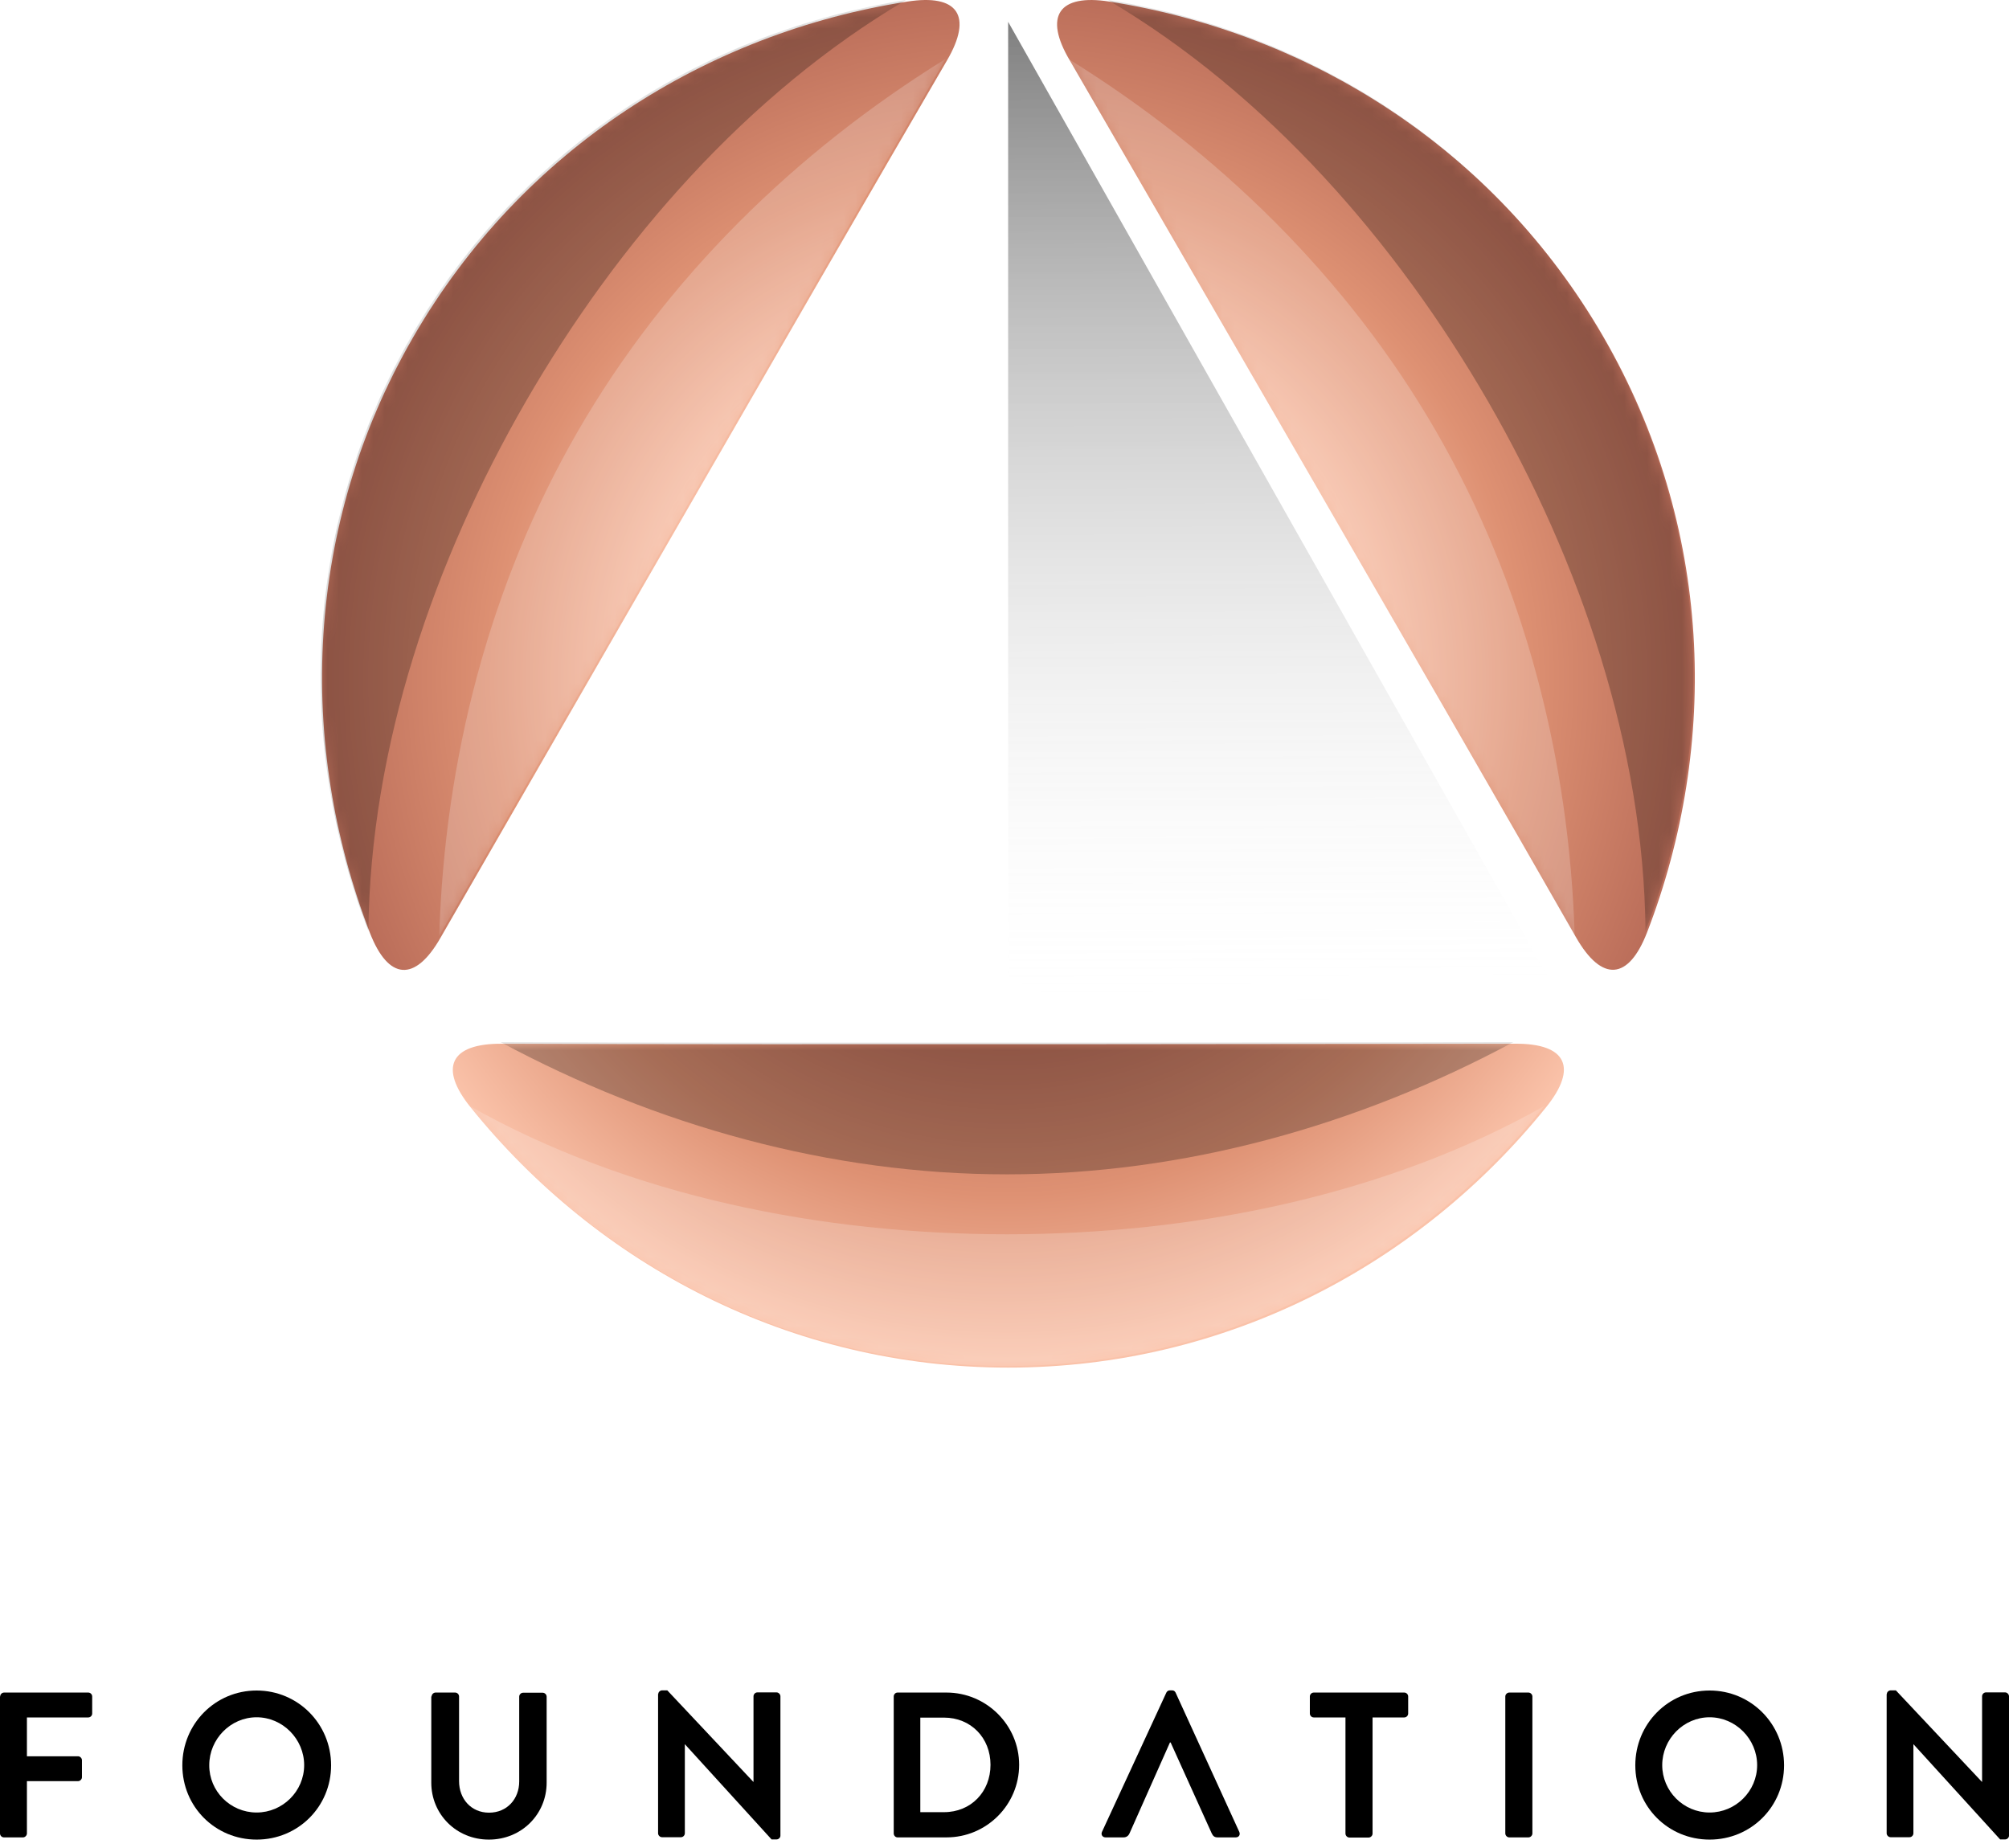 <svg width="175" height="161" viewBox="0 0 175 161" fill="none" xmlns="http://www.w3.org/2000/svg"> <path d="M0.015 147.799C0.015 147.621 0.163 147.458 0.356 147.458H7.689C7.882 147.458 8.03 147.621 8.03 147.799V149.284C8.03 149.462 7.882 149.625 7.689 149.625H2.345V153.009H6.798C6.976 153.009 7.139 153.173 7.139 153.351V154.835C7.139 155.013 6.976 155.176 6.798 155.176H2.345V159.733C2.345 159.911 2.182 160.075 2.004 160.075H0.341C0.148 160.075 0 159.911 0 159.733V147.799H0.015Z" fill="black"/> <path d="M22.354 147.28C25.961 147.28 28.841 150.19 28.841 153.796C28.841 157.403 25.961 160.268 22.354 160.268C18.747 160.268 15.883 157.403 15.883 153.796C15.883 150.19 18.747 147.28 22.354 147.28ZM22.354 157.908C24.625 157.908 26.495 156.052 26.495 153.781C26.495 151.511 24.625 149.611 22.354 149.611C20.083 149.611 18.228 151.511 18.228 153.781C18.213 156.052 20.069 157.908 22.354 157.908Z" fill="black"/> <path d="M37.598 147.799C37.598 147.621 37.761 147.458 37.939 147.458H39.646C39.839 147.458 39.988 147.621 39.988 147.799V155.176C39.988 156.705 41.027 157.922 42.6 157.922C44.173 157.922 45.227 156.72 45.227 155.206V147.814C45.227 147.636 45.376 147.473 45.569 147.473H47.276C47.454 147.473 47.617 147.636 47.617 147.814V155.31C47.617 158.056 45.435 160.268 42.585 160.268C39.75 160.268 37.568 158.056 37.568 155.31V147.799H37.598Z" fill="black"/> <path d="M57.339 147.592C57.339 147.414 57.502 147.265 57.681 147.265H58.126L65.621 155.236H65.636V147.785C65.636 147.607 65.785 147.443 65.978 147.443H67.64C67.818 147.443 67.981 147.607 67.981 147.785V159.926C67.981 160.104 67.818 160.253 67.64 160.253H67.21L59.669 151.97H59.655V159.718C59.655 159.896 59.506 160.06 59.313 160.06H57.666C57.487 160.06 57.324 159.896 57.324 159.718V147.592H57.339Z" fill="black"/> <path d="M77.851 147.799C77.851 147.621 77.999 147.458 78.177 147.458H82.452C85.925 147.458 88.775 150.293 88.775 153.751C88.775 157.254 85.925 160.075 82.452 160.075H78.177C77.999 160.075 77.851 159.911 77.851 159.733V147.799ZM82.229 157.878C84.575 157.878 86.281 156.111 86.281 153.751C86.281 151.406 84.575 149.64 82.229 149.64H80.166V157.878H82.229Z" fill="black"/> <path d="M98.394 159.718C98.32 159.896 98.156 160.075 97.874 160.075H96.301C96.034 160.075 95.885 159.837 95.989 159.6L101.6 147.458C101.659 147.354 101.748 147.265 101.912 147.265H102.09C102.268 147.265 102.342 147.354 102.402 147.458L107.953 159.6C108.057 159.837 107.923 160.075 107.641 160.075H106.068C105.801 160.075 105.667 159.971 105.548 159.718L101.971 151.807H101.912L98.394 159.718Z" fill="black"/> <path d="M117.201 149.625H114.44C114.247 149.625 114.099 149.462 114.099 149.284V147.799C114.099 147.621 114.247 147.458 114.44 147.458H122.322C122.515 147.458 122.663 147.621 122.663 147.799V149.284C122.663 149.462 122.515 149.625 122.322 149.625H119.561V159.748C119.561 159.926 119.398 160.089 119.219 160.089H117.542C117.364 160.089 117.201 159.926 117.201 159.748V149.625Z" fill="black"/> <path d="M131.124 147.799C131.124 147.621 131.287 147.458 131.465 147.458H133.143C133.321 147.458 133.484 147.621 133.484 147.799V159.733C133.484 159.911 133.321 160.075 133.143 160.075H131.465C131.287 160.075 131.124 159.911 131.124 159.733V147.799Z" fill="black"/> <path d="M148.92 147.28C152.527 147.28 155.406 150.19 155.406 153.796C155.406 157.403 152.527 160.268 148.92 160.268C145.313 160.268 142.448 157.403 142.448 153.796C142.448 150.19 145.313 147.28 148.92 147.28ZM148.92 157.908C151.191 157.908 153.061 156.052 153.061 153.781C153.061 151.511 151.191 149.611 148.92 149.611C146.649 149.611 144.793 151.511 144.793 153.781C144.793 156.052 146.649 157.908 148.92 157.908Z" fill="black"/> <path d="M164.358 147.592C164.358 147.414 164.521 147.265 164.699 147.265H165.144L172.64 155.236H172.655V147.785C172.655 147.607 172.803 147.443 172.996 147.443H174.659C174.837 147.443 175 147.607 175 147.785V159.926C175 160.104 174.837 160.253 174.659 160.253H174.228L166.688 151.97H166.673V159.718C166.673 159.896 166.525 160.06 166.332 160.06H164.684C164.506 160.06 164.343 159.896 164.343 159.718V147.592H164.358Z" fill="black"/> <g style="mix-blend-mode:multiply" opacity="0.5"> <path d="M87.817 87.539H136.221L87.817 1.901V87.539Z" fill="url(#paint0_linear_397_223786)"/> </g> <path d="M131.947 90.931C136.489 90.887 137.454 93.039 134.663 96.483C123.605 110.198 106.818 119.148 87.834 119.148C68.849 119.148 52.062 110.198 41.004 96.483C38.213 93.039 39.193 90.902 43.72 90.931C65.792 91.035 131.947 90.931 131.947 90.931Z" fill="url(#paint1_radial_397_223786)"/> <path d="M137.289 81.669C139.545 85.602 141.861 85.38 143.464 81.253C149.817 64.822 149.178 45.808 139.679 29.362C130.179 12.916 114.045 2.868 96.634 0.137C92.255 -0.546 90.875 1.368 93.191 5.272C93.191 5.272 126.365 62.522 137.289 81.669Z" fill="url(#paint2_radial_397_223786)"/> <path d="M82.488 5.272C84.774 1.354 83.423 -0.546 79.045 0.137C61.634 2.853 45.499 12.916 36 29.363C26.5 45.809 25.877 64.822 32.215 81.254C33.818 85.395 36.148 85.618 38.39 81.669C38.39 81.669 71.386 24.316 82.488 5.272Z" fill="url(#paint3_radial_397_223786)"/> <mask id="mask0_397_223786" style="mask-type:alpha" maskUnits="userSpaceOnUse" x="27" y="0" width="121" height="120"> <path d="M131.819 90.931C136.361 90.887 137.326 93.039 134.535 96.483C123.477 110.198 106.69 119.148 87.706 119.148C68.721 119.148 51.934 110.198 40.876 96.483C38.086 93.039 39.065 90.902 43.592 90.931C65.664 91.035 131.819 90.931 131.819 90.931Z" fill="white"/> <path d="M137.162 81.669C139.418 85.602 141.734 85.38 143.337 81.253C149.69 64.822 149.051 45.808 139.552 29.362C130.052 12.916 113.918 2.868 96.507 0.137C92.129 -0.546 90.748 1.368 93.064 5.272C93.064 5.272 126.238 62.522 137.162 81.669Z" fill="white"/> <path d="M82.361 5.272C84.647 1.354 83.296 -0.546 78.918 0.137C61.507 2.853 45.373 12.916 35.873 29.363C26.373 45.809 25.75 64.822 32.088 81.254C33.691 85.395 36.021 85.618 38.263 81.669C38.263 81.669 71.259 24.316 82.361 5.272Z" fill="white"/> </mask> <g mask="url(#mask0_397_223786)"> <g opacity="0.25" filter="url(#filter0_f_397_223786)"> <path d="M45.815 34.959C37.775 48.886 32.242 65.108 32.09 81.111C25.744 64.675 26.379 45.666 35.875 29.22C45.371 12.774 61.513 2.722 78.92 0C65.134 8.132 53.855 21.036 45.815 34.959ZM139.554 29.221C130.059 12.775 113.915 2.723 96.51 0.001C110.293 8.132 121.574 21.037 129.613 34.96C137.652 48.884 143.187 65.105 143.337 81.109C149.683 64.672 149.05 45.666 139.554 29.221ZM131.822 90.789C131.822 90.789 65.66 90.892 43.606 90.789C57.172 98.078 72.323 102.311 87.715 102.311C103.107 102.311 118.258 98.078 131.822 90.789Z" fill="black"/> </g> <g opacity="0.2" filter="url(#filter1_f_397_223786)"> <path d="M87.716 107.533C103.794 107.533 120.61 104.216 134.546 96.344C123.483 110.058 106.706 119.011 87.715 119.011C68.724 119.011 51.948 110.058 40.887 96.344C54.822 104.215 71.636 107.533 87.716 107.533ZM50.336 37.569C42.641 50.901 38.73 66.138 38.26 81.529C38.26 81.529 71.252 24.182 82.368 5.132C69.272 13.237 58.033 24.241 50.336 37.569ZM93.06 5.132C93.06 5.132 126.231 62.379 137.168 81.529C136.698 66.135 132.789 50.901 125.092 37.569C117.395 24.241 106.155 13.234 93.06 5.132Z" fill="white"/> </g> </g> <defs> <filter id="filter0_f_397_223786" x="24.926" y="-3" width="125.577" height="108.312" filterUnits="userSpaceOnUse" color-interpolation-filters="sRGB"> <feFlood flood-opacity="0" result="BackgroundImageFix"/> <feBlend mode="normal" in="SourceGraphic" in2="BackgroundImageFix" result="shape"/> <feGaussianBlur stdDeviation="1.5" result="effect1_foregroundBlur_397_223786"/> </filter> <filter id="filter1_f_397_223786" x="35.26" y="2.132" width="104.908" height="119.879" filterUnits="userSpaceOnUse" color-interpolation-filters="sRGB"> <feFlood flood-opacity="0" result="BackgroundImageFix"/> <feBlend mode="normal" in="SourceGraphic" in2="BackgroundImageFix" result="shape"/> <feGaussianBlur stdDeviation="1.5" result="effect1_foregroundBlur_397_223786"/> </filter> <linearGradient id="paint0_linear_397_223786" x1="87.817" y1="111.702" x2="87.494" y2="1.863" gradientUnits="userSpaceOnUse"> <stop offset="0.216" stop-color="white" stop-opacity="0"/> <stop offset="1"/> </linearGradient> <radialGradient id="paint1_radial_397_223786" cx="0" cy="0" r="1" gradientUnits="userSpaceOnUse" gradientTransform="translate(87.667 59.18) scale(59.886)"> <stop offset="0.5" stop-color="#BB6E5A"/> <stop offset="0.75" stop-color="#DE9173"/> <stop offset="1" stop-color="#FAC2A9"/> </radialGradient> <radialGradient id="paint2_radial_397_223786" cx="0" cy="0" r="1" gradientUnits="userSpaceOnUse" gradientTransform="translate(87.763 59.277) scale(59.873)"> <stop offset="0.5" stop-color="#FAC2A9"/> <stop offset="0.75" stop-color="#DE9173"/> <stop offset="1" stop-color="#BB6E5A"/> </radialGradient> <radialGradient id="paint3_radial_397_223786" cx="0" cy="0" r="1" gradientUnits="userSpaceOnUse" gradientTransform="translate(87.811 59.253) scale(59.959)"> <stop offset="0.5" stop-color="#FAC2A9"/> <stop offset="0.75" stop-color="#DE9173"/> <stop offset="1" stop-color="#BB6E5A"/> </radialGradient> </defs> </svg>

